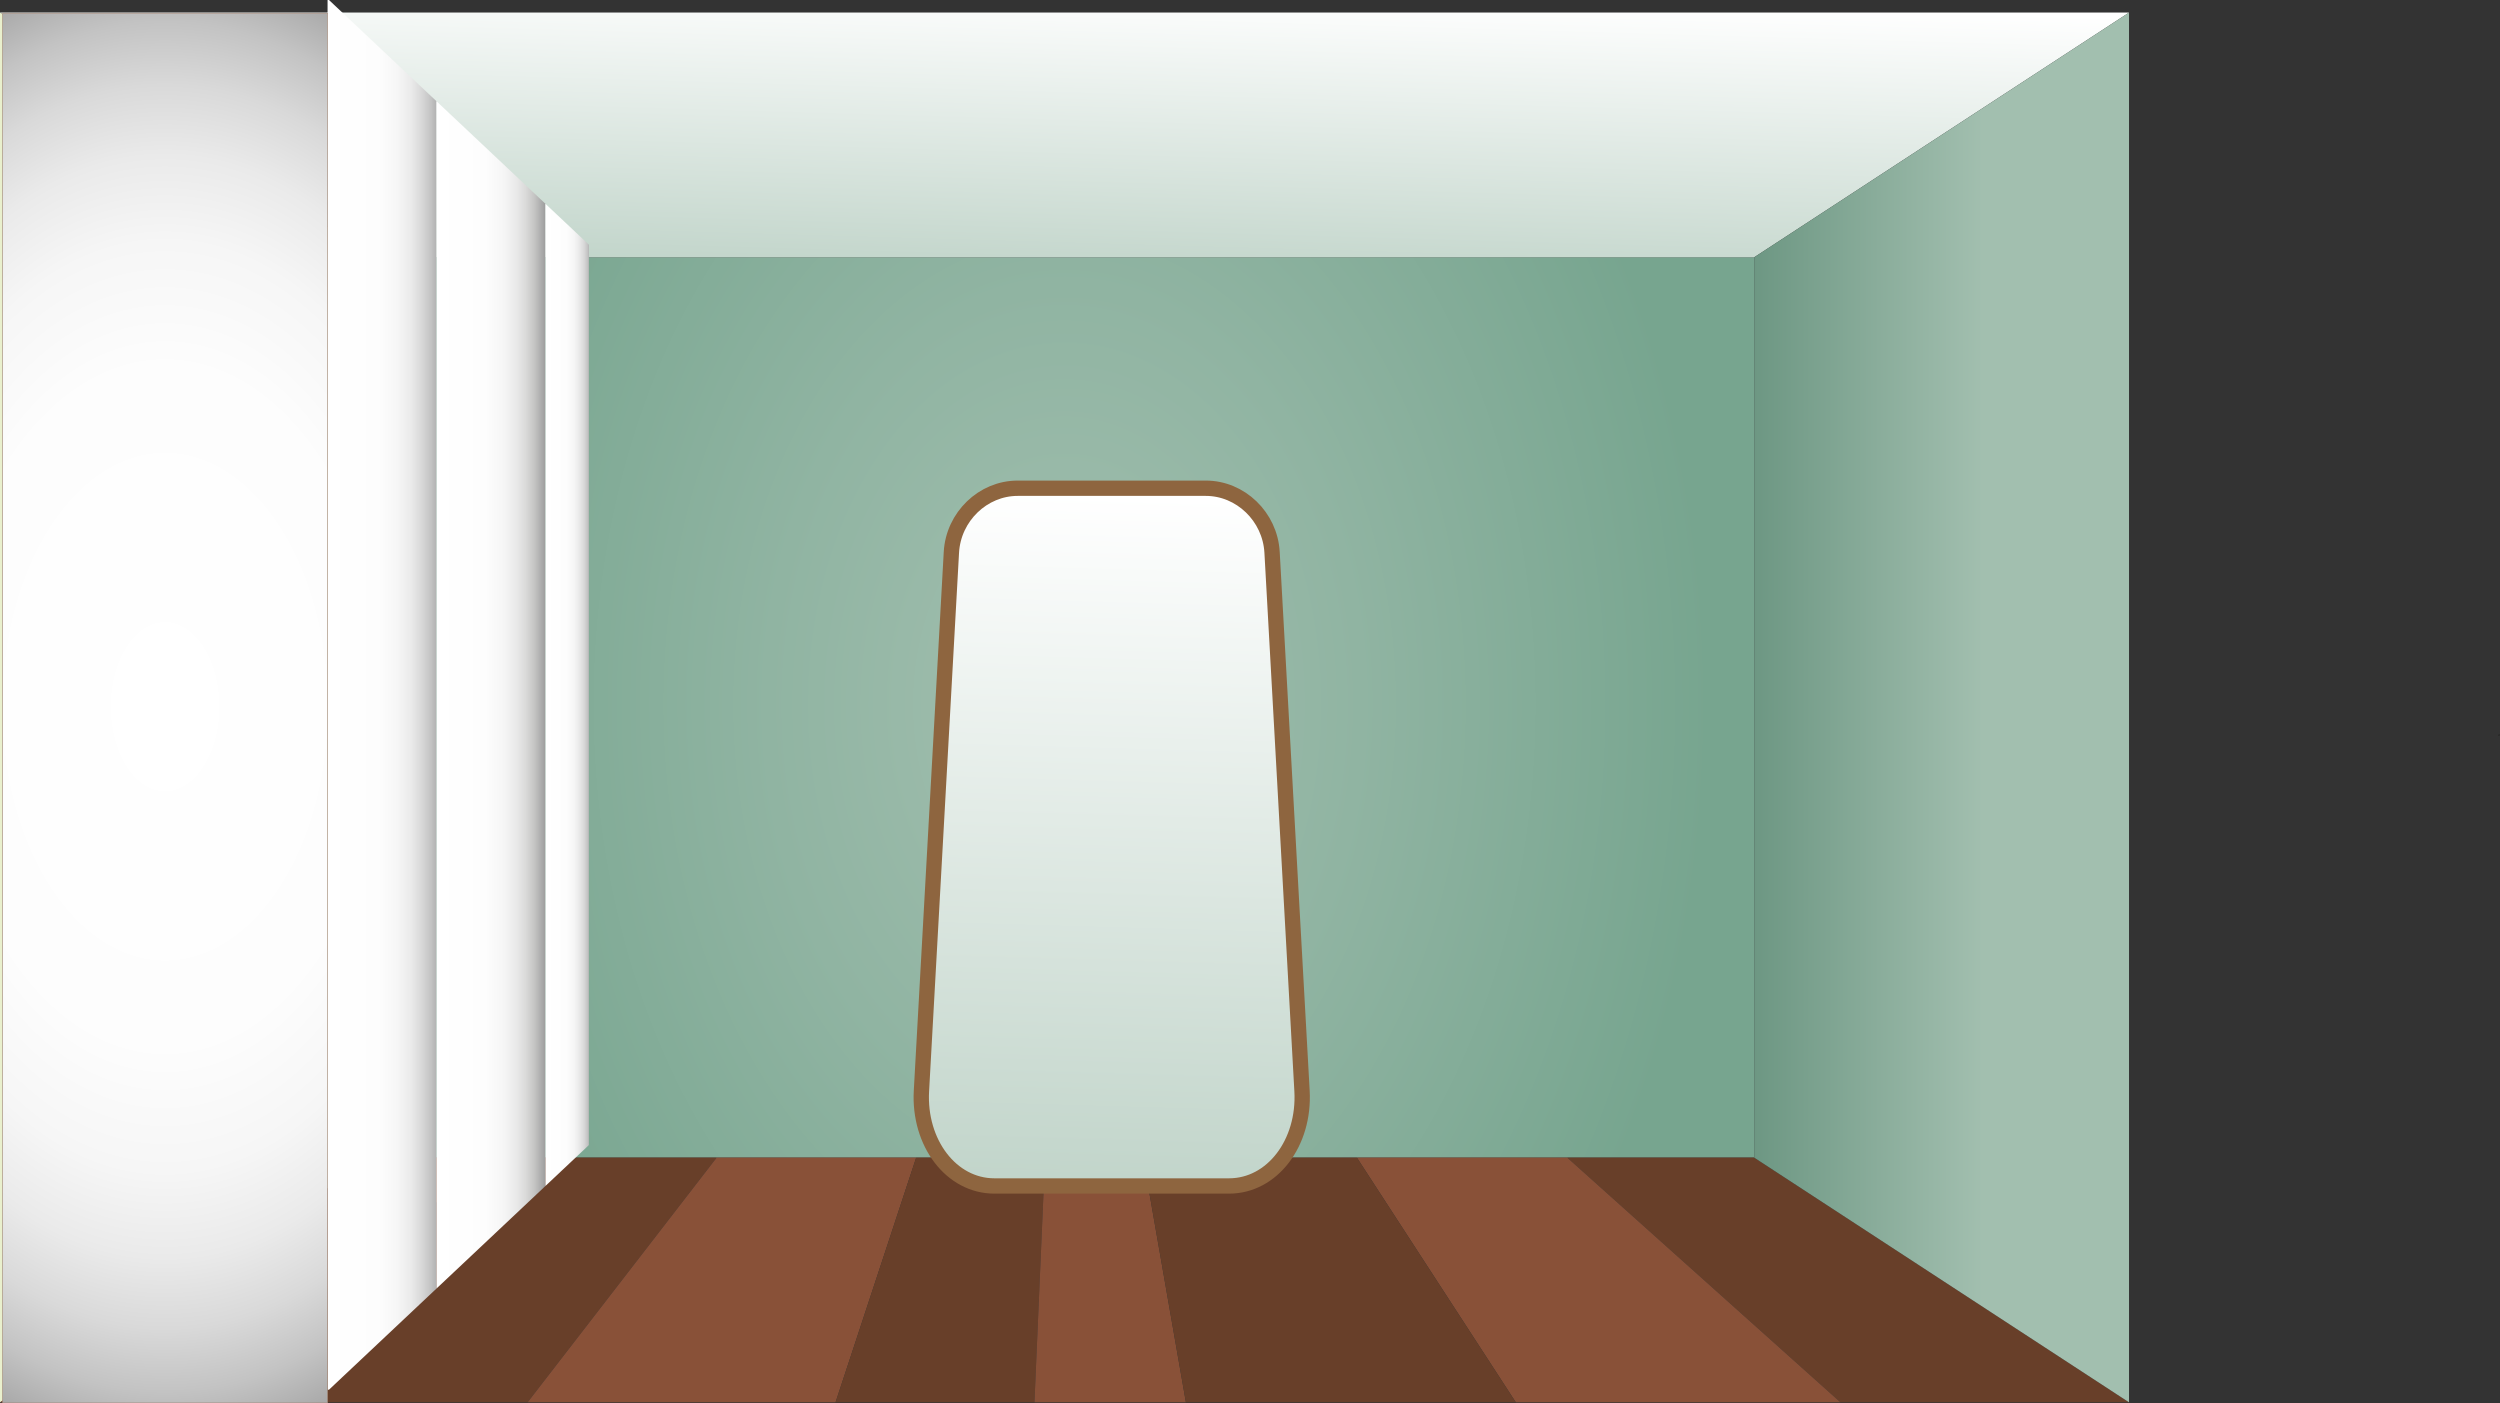 <?xml version="1.0" encoding="UTF-8"?>
<svg id="Calque_1" data-name="Calque 1" xmlns="http://www.w3.org/2000/svg" xmlns:xlink="http://www.w3.org/1999/xlink" viewBox="0 0 978.88 549.46">
  <rect x="0" y="0" width="978.88" height="549.46" fill="#333333" stroke="none"/>
  <defs>
    <style>
      .cls-1 {
        fill: url(#Dégradé_sans_nom_4);
      }

      .cls-2 {
        fill: url(#Dégradé_sans_nom_8);
      }

      .cls-3 {
        stroke: #1d1d1b;
      }

      .cls-3, .cls-4, .cls-5, .cls-6 {
        stroke-miterlimit: 10;
      }

      .cls-3, .cls-4, .cls-6 {
        stroke-width: .25px;
      }

      .cls-3, .cls-6 {
        fill: none;
      }

      .cls-7 {
        fill: #683f29;
      }

      .cls-4 {
        fill: url(#Dégradé_sans_nom_7);
      }

      .cls-4, .cls-6 {
        stroke: #a48a7b;
      }

      .cls-8 {
        fill: #895138;
      }

      .cls-9 {
        fill: #e9f0cd;
      }

      .cls-10 {
        fill: url(#Dégradé_sans_nom_47);
      }

      .cls-11 {
        fill: url(#Dégradé_sans_nom_11);
      }

      .cls-12 {
        fill: url(#Dégradé_sans_nom_53);
      }

      .cls-13 {
        fill: url(#Dégradé_sans_nom_60);
      }

      .cls-5 {
        fill: url(#Dégradé_sans_nom_4-2);
        stroke: #8e653f;
        stroke-width: 6px;
      }
    </style>
    <radialGradient id="Dégradé_sans_nom_47" data-name="Dégradé sans nom 47" cx="416.84" cy="277" fx="416.84" fy="277" r="257.92" gradientTransform="translate(0 -114.8) scale(1 1.41)" gradientUnits="userSpaceOnUse">
      <stop offset=".01" stop-color="#a2bfaf"/>
      <stop offset=".45" stop-color="#90b4a2"/>
      <stop offset=".98" stop-color="#77a58f"/>
    </radialGradient>
    <linearGradient id="Dégradé_sans_nom_4" data-name="Dégradé sans nom 4" x1="417.11" y1="-5.38" x2="409.03" y2="274.76" gradientUnits="userSpaceOnUse">
      <stop offset="0" stop-color="#fff"/>
      <stop offset=".61" stop-color="#a2bfaf"/>
    </linearGradient>
    <linearGradient id="Dégradé_sans_nom_53" data-name="Dégradé sans nom 53" x1="686.84" y1="277" x2="833.62" y2="277" gradientUnits="userSpaceOnUse">
      <stop offset="0" stop-color="#6d9783"/>
      <stop offset=".61" stop-color="#a2bfaf"/>
    </linearGradient>
    <linearGradient id="Dégradé_sans_nom_8" data-name="Dégradé sans nom 8" x1="128.26" y1="272.08" x2="170.91" y2="272.08" gradientUnits="userSpaceOnUse">
      <stop offset="0" stop-color="#fff"/>
      <stop offset=".47" stop-color="#fdfdfd"/>
      <stop offset=".64" stop-color="#f6f6f6"/>
      <stop offset=".77" stop-color="#eaeaea"/>
      <stop offset=".86" stop-color="#d9d9d9"/>
      <stop offset=".95" stop-color="#c3c3c3"/>
      <stop offset="1" stop-color="#b2b2b2"/>
    </linearGradient>
    <linearGradient id="Dégradé_sans_nom_11" data-name="Dégradé sans nom 11" x1="170.91" y1="272.08" x2="213.57" y2="272.08" gradientUnits="userSpaceOnUse">
      <stop offset="0" stop-color="#fff"/>
      <stop offset=".45" stop-color="#fdfdfd"/>
      <stop offset=".61" stop-color="#f6f6f6"/>
      <stop offset=".73" stop-color="#eaeaea"/>
      <stop offset=".82" stop-color="#dadad9"/>
      <stop offset=".9" stop-color="#c4c4c3"/>
      <stop offset=".97" stop-color="#a9a9a9"/>
      <stop offset="1" stop-color="#9d9d9c"/>
    </linearGradient>
    <linearGradient id="Dégradé_sans_nom_60" data-name="Dégradé sans nom 60" x1="213.57" y1="272.08" x2="262.17" y2="272.08" gradientUnits="userSpaceOnUse">
      <stop offset="0" stop-color="#fff"/>
      <stop offset=".17" stop-color="#fdfdfd"/>
      <stop offset=".23" stop-color="#f6f6f6"/>
      <stop offset=".27" stop-color="#eaeaea"/>
      <stop offset=".31" stop-color="#d9d9d9"/>
      <stop offset=".34" stop-color="#c3c3c3"/>
      <stop offset=".36" stop-color="#a8a8a8"/>
      <stop offset=".39" stop-color="#888887"/>
      <stop offset=".41" stop-color="#646463"/>
      <stop offset=".43" stop-color="#3c3c3b"/>
    </linearGradient>
    <radialGradient id="Dégradé_sans_nom_7" data-name="Dégradé sans nom 7" cx="64.64" cy="277.26" fx="64.64" fy="277.26" r="197.58" gradientTransform="translate(0 -155.82) scale(1 1.56)" gradientUnits="userSpaceOnUse">
      <stop offset="0" stop-color="#fff"/>
      <stop offset=".43" stop-color="#fdfdfd"/>
      <stop offset=".59" stop-color="#f6f6f6"/>
      <stop offset=".7" stop-color="#eaeaea"/>
      <stop offset=".79" stop-color="#d9d9d9"/>
      <stop offset=".87" stop-color="#c3c3c3"/>
      <stop offset=".94" stop-color="#a9a9a9"/>
      <stop offset="1" stop-color="#898989"/>
      <stop offset="1" stop-color="#878787"/>
    </radialGradient>
    <linearGradient id="Dégradé_sans_nom_4-2" data-name="Dégradé sans nom 4" x1="442.09" y1="194.41" x2="422.84" y2="862.02" xlink:href="#Dégradé_sans_nom_4"/>
  </defs>
  <rect class="cls-10" x="146.81" y="100.73" width="540.05" height="352.53"/>
  <polygon class="cls-1" points="833.62 4.91 833.62 4.92 686.87 100.73 146.81 100.73 146.81 100.75 0 4.91 833.62 4.91"/>
  <polygon class="cls-9" points="146.81 100.75 146.81 453.26 .03 549.08 0 549.08 0 4.91 146.81 100.75"/>
  <polygon class="cls-8" points="193.29 453.26 71.78 549.08 .03 549.08 146.81 453.26 193.29 453.26"/>
  <polygon class="cls-7" points="280.61 453.26 206.57 549.08 71.78 549.08 193.29 453.26 280.61 453.26"/>
  <polygon class="cls-8" points="358.73 453.26 327.16 549.08 206.57 549.08 280.61 453.26 358.73 453.26"/>
  <polygon class="cls-7" points="409.19 453.26 405.04 549.08 327.16 549.08 358.73 453.26 409.19 453.26"/>
  <polygon class="cls-8" points="464.34 549.08 405.04 549.08 409.19 453.26 447.61 453.26 464.34 549.08"/>
  <polygon class="cls-7" points="833.62 549.08 720.63 549.08 613.64 453.26 686.84 453.26 833.62 549.08"/>
  <polygon class="cls-12" points="833.62 4.92 833.62 549.08 686.84 453.26 686.87 453.26 686.87 100.73 833.62 4.92"/>
  <polygon class="cls-8" points="720.63 549.08 593.51 549.08 531.28 453.26 613.64 453.26 720.63 549.08"/>
  <polygon class="cls-7" points="593.51 549.08 464.34 549.08 447.61 453.26 531.28 453.26 593.51 549.08"/>
  <line class="cls-3" x1="978.8" y1="287.64" x2="978.4" y2="288.01"/>
  <line class="cls-6" x1="131.59" y1="5.18" x2="131.03" y2="4.66"/>
  <line class="cls-3" x1="978.4" y1="288.01" x2="978.4" y2="287.64"/>
  <line class="cls-6" x1="131.03" y1="5.18" x2="131.03" y2="4.66"/>
  <polygon class="cls-2" points="170.91 39.64 170.91 504.53 128.81 544.15 128.26 544.15 128.26 0 128.81 0 170.91 39.64"/>
  <polygon class="cls-11" points="213.57 79.8 213.57 464.37 170.91 504.53 170.91 39.64 213.57 79.8"/>
  <polygon class="cls-13" points="230.6 95.83 230.6 448.34 213.57 464.37 213.57 79.8 230.6 95.83"/>
  <rect class="cls-4" x="1.03" y="5.18" width="127.23" height="544.15"/>
  <path class="cls-5" d="M481.26,464.37h-91.91c-16.91,0-29.68-16.89-28.56-37.17l11.73-210.92c.78-14.01,12.39-25.11,25.94-25.11h73.68c13.56,0,25.17,11.1,25.94,25.11l11.73,210.92c1.13,20.28-11.64,37.17-28.56,37.17Z"/>
</svg>